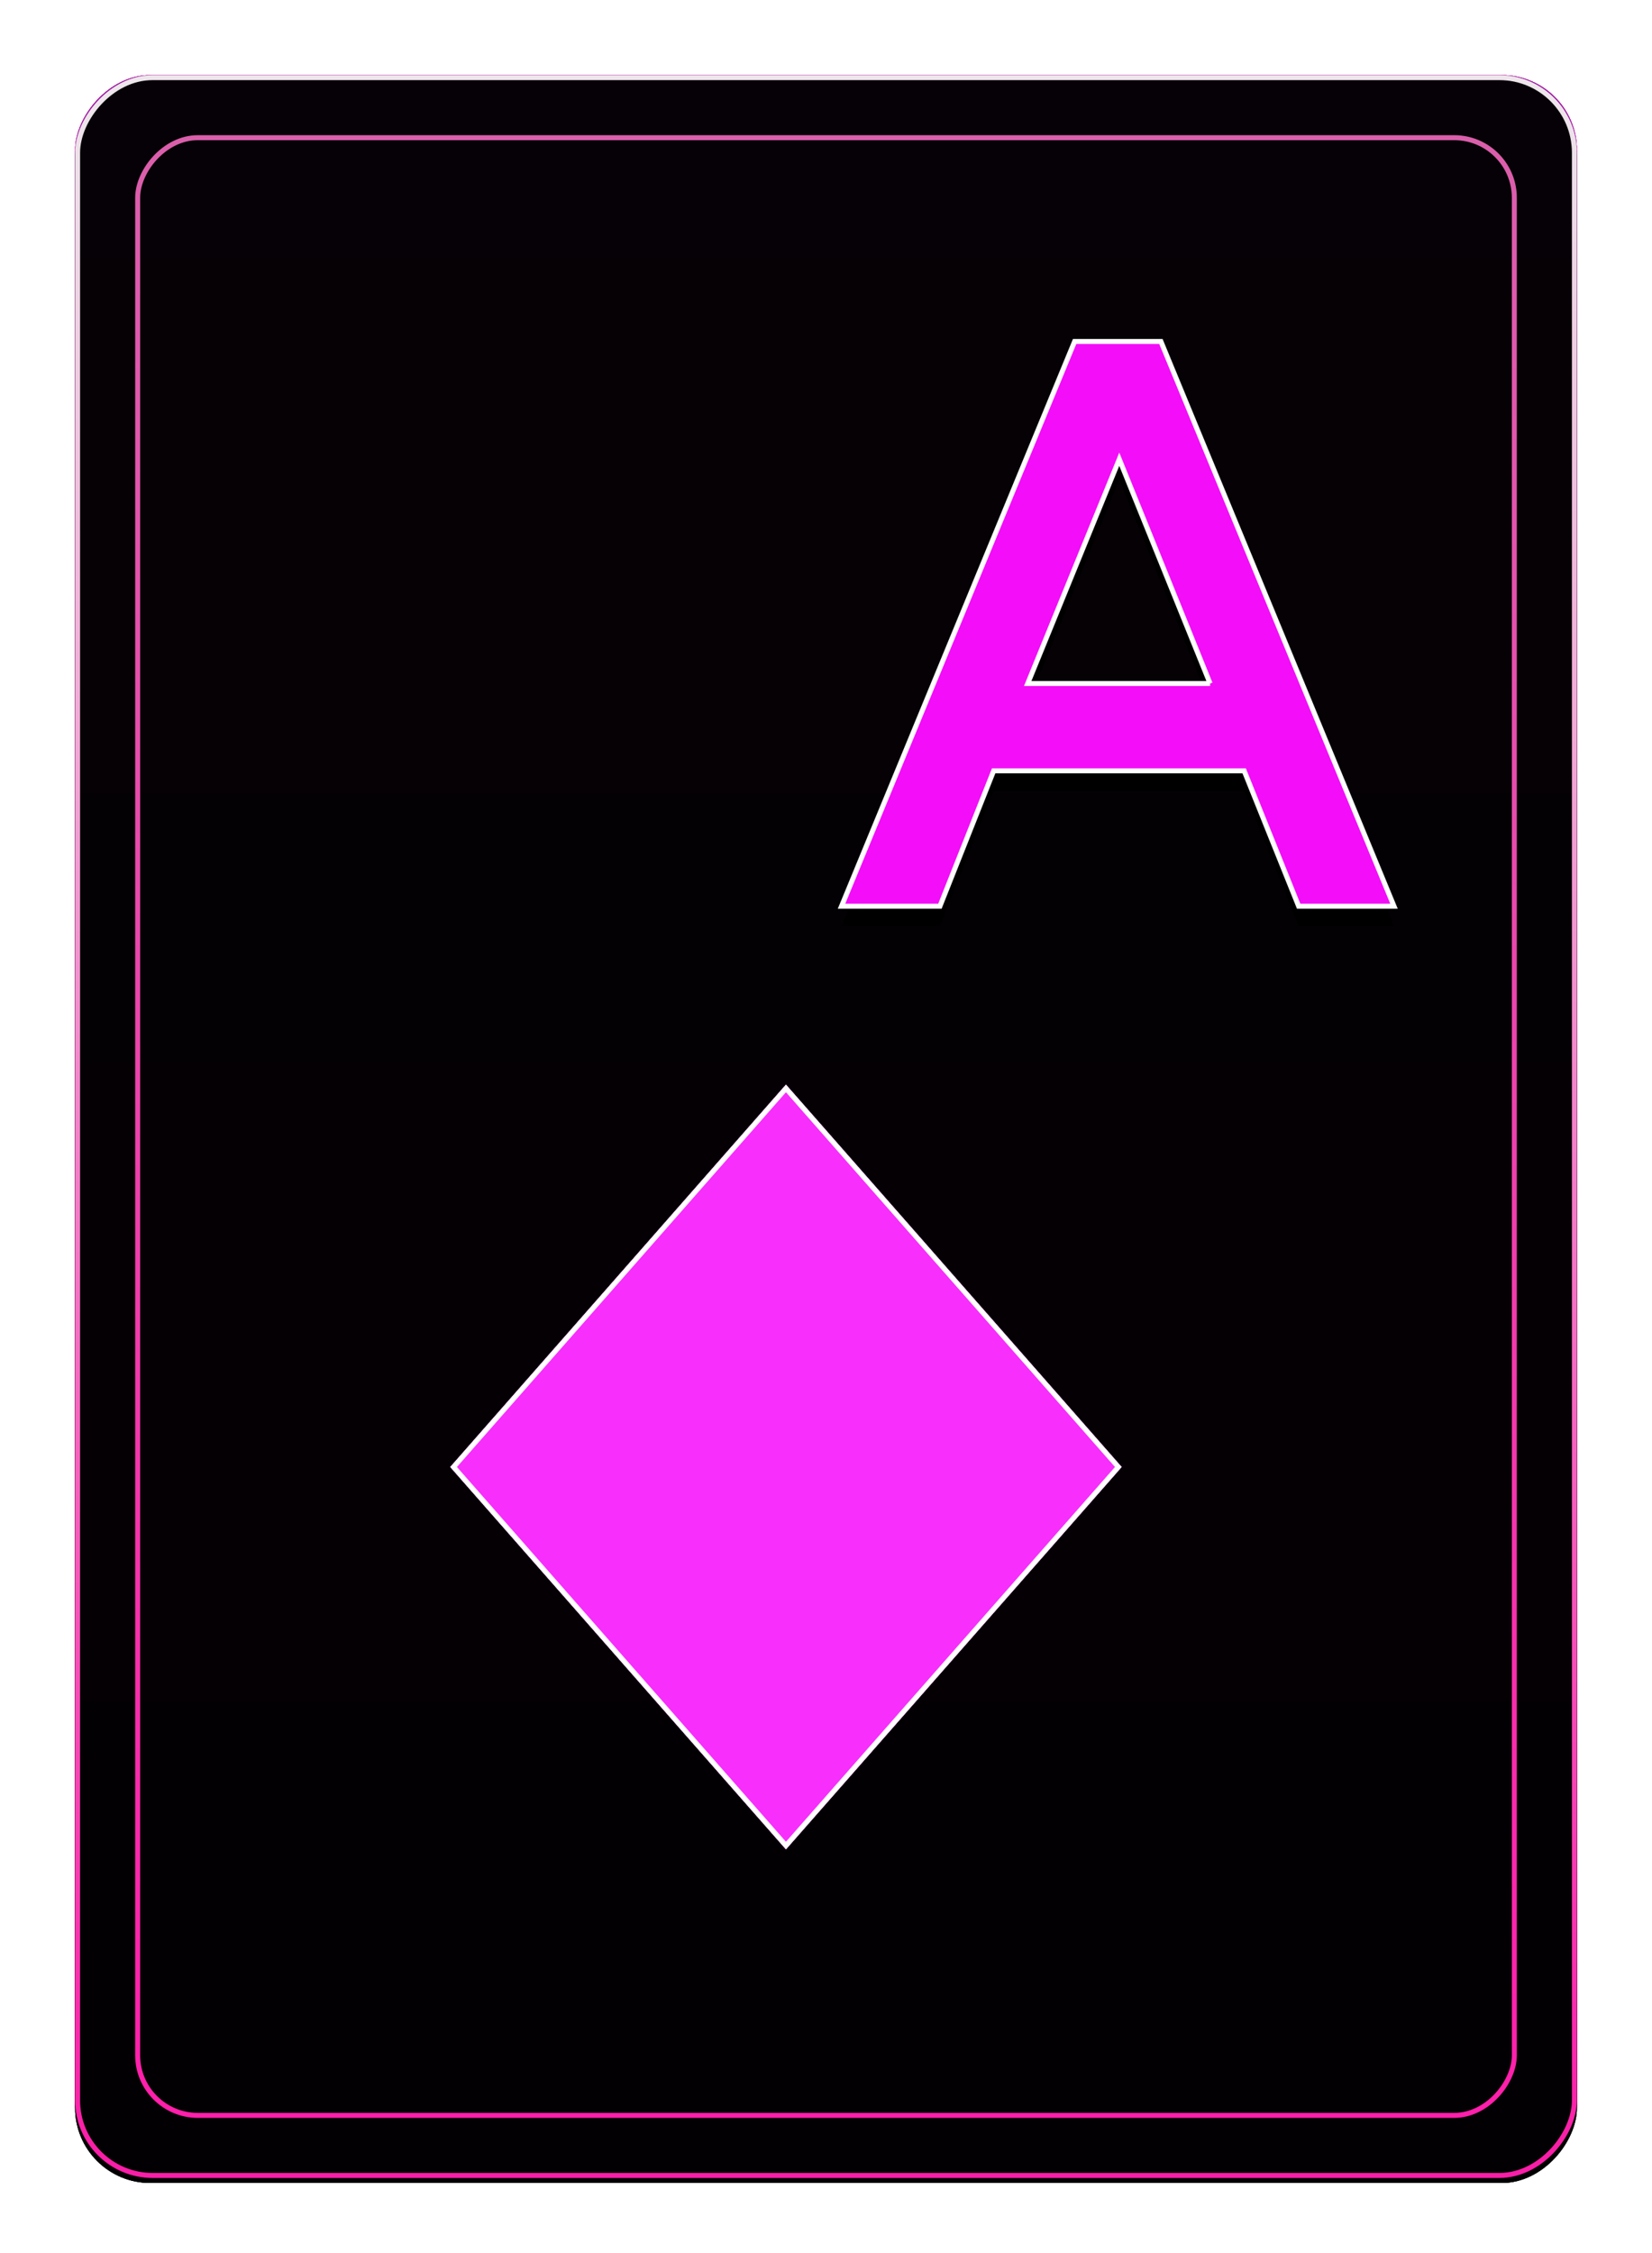 <svg width="330" height="450" viewBox="0 0 330 450" xmlns="http://www.w3.org/2000/svg" xmlns:xlink="http://www.w3.org/1999/xlink">
    <defs>
        <filter x="-5%" y="-3.6%" width="110%" height="107.1%" filterUnits="objectBoundingBox" id="yu1g3d4a0a">
            <feGaussianBlur stdDeviation="5" in="SourceGraphic"/>
        </filter>
        <filter x="-.7%" y="-.5%" width="101.3%" height="101%" filterUnits="objectBoundingBox" id="y9ccxgaigc">
            <feGaussianBlur stdDeviation="1.5" in="SourceAlpha" result="shadowBlurInner1"/>
            <feOffset dy="1" in="shadowBlurInner1" result="shadowOffsetInner1"/>
            <feComposite in="shadowOffsetInner1" in2="SourceAlpha" operator="arithmetic" k2="-1" k3="1" result="shadowInnerInner1"/>
            <feColorMatrix values="0 0 0 0 1 0 0 0 0 1 0 0 0 0 1 0 0 0 1 0" in="shadowInnerInner1"/>
        </filter>
        <filter x="-5%" y="-3.6%" width="110%" height="107.1%" filterUnits="objectBoundingBox" id="r72i0xa4zg">
            <feGaussianBlur stdDeviation="5" in="SourceGraphic"/>
        </filter>
        <filter x="-.7%" y="-.5%" width="101.3%" height="101%" filterUnits="objectBoundingBox" id="40ffd5nnyh">
            <feGaussianBlur stdDeviation="1.5" in="SourceAlpha" result="shadowBlurInner1"/>
            <feOffset dy="1" in="shadowBlurInner1" result="shadowOffsetInner1"/>
            <feComposite in="shadowOffsetInner1" in2="SourceAlpha" operator="arithmetic" k2="-1" k3="1" result="shadowInnerInner1"/>
            <feColorMatrix values="0 0 0 0 1 0 0 0 0 1 0 0 0 0 1 0 0 0 1 0" in="shadowInnerInner1"/>
        </filter>
        <filter x="-5%" y="-3.6%" width="110%" height="107.1%" filterUnits="objectBoundingBox" id="o6vyfpitqj">
            <feGaussianBlur stdDeviation="5" in="SourceGraphic"/>
        </filter>
        <filter x="-.7%" y="-.5%" width="101.3%" height="101%" filterUnits="objectBoundingBox" id="k0byh85c9k">
            <feGaussianBlur stdDeviation="1.5" in="SourceAlpha" result="shadowBlurInner1"/>
            <feOffset dy="1" in="shadowBlurInner1" result="shadowOffsetInner1"/>
            <feComposite in="shadowOffsetInner1" in2="SourceAlpha" operator="arithmetic" k2="-1" k3="1" result="shadowInnerInner1"/>
            <feColorMatrix values="0 0 0 0 1 0 0 0 0 1 0 0 0 0 1 0 0 0 1 0" in="shadowInnerInner1"/>
        </filter>
        <filter x="-27.8%" y="-27.8%" width="155.6%" height="155.6%" filterUnits="objectBoundingBox" id="2aqhh9f6jm">
            <feGaussianBlur stdDeviation="10" in="SourceGraphic"/>
        </filter>
        <filter x="-27.8%" y="-27.8%" width="155.6%" height="155.6%" filterUnits="objectBoundingBox" id="7potx2aidn">
            <feGaussianBlur stdDeviation="10" in="SourceGraphic"/>
        </filter>
        <filter x="-24.5%" y="-23.9%" width="148.9%" height="147.9%" filterUnits="objectBoundingBox" id="9v9vznsojo">
            <feGaussianBlur stdDeviation="9" in="SourceGraphic"/>
        </filter>
        <filter x="-7.2%" y="-3.5%" width="114.5%" height="114.2%" filterUnits="objectBoundingBox" id="tkatuga3sp">
            <feOffset dy="4" in="SourceAlpha" result="shadowOffsetOuter1"/>
            <feGaussianBlur stdDeviation="2" in="shadowOffsetOuter1" result="shadowBlurOuter1"/>
            <feComposite in="shadowBlurOuter1" in2="SourceAlpha" operator="out" result="shadowBlurOuter1"/>
            <feColorMatrix values="0 0 0 0 1 0 0 0 0 0.164 0 0 0 0 0.494 0 0 0 1 0" in="shadowBlurOuter1"/>
        </filter>
        <filter x="-24.5%" y="-23.9%" width="148.9%" height="147.9%" filterUnits="objectBoundingBox" id="2ur48hjqlr">
            <feGaussianBlur stdDeviation="9" in="SourceGraphic"/>
        </filter>
        <linearGradient x1="50%" y1=".654%" x2="50%" y2="100%" id="kdts578dfb">
            <stop stop-color="#7A13A0" offset="0%"/>
            <stop stop-color="#2B0130" offset="100%"/>
        </linearGradient>
        <linearGradient x1="50%" y1="0%" x2="50%" y2="100%" id="5rzhdwbvae">
            <stop stop-color="#F0EDED" offset="0%"/>
            <stop stop-color="#FF1FAA" offset="100%"/>
        </linearGradient>
        <linearGradient x1="50%" y1="0%" x2="50%" y2="100%" id="m5zkzi8yaf">
            <stop stop-color="#FF6FC8" stop-opacity=".852" offset="0%"/>
            <stop stop-color="#FF1FAA" offset="100%"/>
        </linearGradient>
        <rect id="1tsxvhiemd" x="15" y="15" width="300" height="420" rx="15"/>
        <rect id="lzxin0jndi" x="0" y="0" width="300" height="420" rx="15"/>
        <rect id="5nbi07oysl" x="0" y="0" width="300" height="420" rx="15"/>
        <path d="M0 112.8h19.049l10.885-27.04h50.04L90.71 112.8h19.653L63.798 0H46.564L0 112.8zm36.737-44.48 18.142-44.8 18.293 44.8H36.737z" id="ys2wvo7tzq"/>
    </defs>
    <g fill="none" fill-rule="evenodd">
        <g transform="matrix(-1 0 0 1 330 0)">
            <path d="M0 0h330v450H0z"/>
            <rect fill="#FF1FAA" filter="url(#yu1g3d4a0a)" x="15" y="15" width="300" height="420" rx="15"/>
            <rect fill="url(#kdts578dfb)" opacity=".8" x="15" y="15" width="300" height="420" rx="15"/>
            <g opacity=".962">
                <use fill="#000" filter="url(#y9ccxgaigc)" xlink:href="#1tsxvhiemd"/>
                <rect stroke="url(#5rzhdwbvae)" stroke-linejoin="square" x="15.5" y="15.5" width="299" height="419" rx="15"/>
            </g>
            <rect stroke="url(#m5zkzi8yaf)" x="27.5" y="27.5" width="275" height="395" rx="12"/>
        </g>
        <g transform="matrix(-1 0 0 1 315 15)">
            <rect fill="#FF1FAA" filter="url(#r72i0xa4zg)" width="300" height="420" rx="15"/>
            <rect fill="url(#kdts578dfb)" opacity=".8" width="300" height="420" rx="15"/>
            <g opacity=".962">
                <use fill="#000" filter="url(#40ffd5nnyh)" xlink:href="#lzxin0jndi"/>
                <rect stroke="url(#5rzhdwbvae)" stroke-linejoin="square" x=".5" y=".5" width="299" height="419" rx="15"/>
            </g>
            <rect stroke="url(#m5zkzi8yaf)" x="12.5" y="12.5" width="275" height="395" rx="12"/>
        </g>
        <g transform="matrix(-1 0 0 1 315 15)">
            <rect fill="#FF1FAA" filter="url(#o6vyfpitqj)" width="300" height="420" rx="15"/>
            <rect fill="url(#kdts578dfb)" opacity=".8" width="300" height="420" rx="15"/>
            <g opacity=".962">
                <use fill="#000" filter="url(#k0byh85c9k)" xlink:href="#5nbi07oysl"/>
                <rect stroke="url(#5rzhdwbvae)" stroke-linejoin="square" x=".5" y=".5" width="299" height="419" rx="15"/>
            </g>
            <rect stroke="url(#m5zkzi8yaf)" x="12.5" y="12.5" width="275" height="395" rx="12"/>
        </g>
        <g fill="#F92FFC">
            <path filter="url(#2aqhh9f6jm)" transform="scale(-1 1) rotate(45 -301.815 -97.016)" d="m22.368 22.368 101.416 6.583 6.584 101.417-101.417-6.584z"/>
            <path d="M157 217.39 90.608 293 157 368.61 223.392 293 157 217.39z" stroke="#FFF" fill-opacity=".5"/>
            <path filter="url(#7potx2aidn)" transform="scale(-1 1) rotate(45 -301.815 -97.016)" d="m22.368 22.368 101.416 6.583 6.584 101.417-101.417-6.584z"/>
            <path d="M157 217.39 90.608 293 157 368.61 223.392 293 157 217.39z" stroke="#FFF" fill-opacity=".5"/>
        </g>
        <g fill-rule="nonzero">
            <path d="M0 112.8h19.049l10.885-27.04h50.04L90.71 112.8h19.653L63.798 0H46.564L0 112.8zm36.737-44.48 18.142-44.8 18.293 44.8H36.737z" filter="url(#9v9vznsojo)" transform="matrix(-1 0 0 1 278.465 68.2)" fill="#ED1AF0"/>
            <g transform="matrix(-1 0 0 1 278.465 68.2)">
                <use fill="#000" filter="url(#tkatuga3sp)" xlink:href="#ys2wvo7tzq"/>
                <use fill-opacity=".877" fill="#FB00FF" xlink:href="#ys2wvo7tzq"/>
            </g>
            <path d="M0 112.8h19.049l10.885-27.04h50.04L90.71 112.8h19.653L63.798 0H46.564L0 112.8zm36.737-44.48 18.142-44.8 18.293 44.8H36.737z" filter="url(#2ur48hjqlr)" transform="matrix(-1 0 0 1 278.465 68.2)" fill="#ED1AF0"/>
            <path d="M278.465 181h-19.05l-10.884-27.04H198.49L187.756 181h-19.654l46.564-112.8h17.235L278.465 181zm-36.737-44.48-18.142-44.8-18.293 44.8h36.435z" fill="#FB00FF" fill-opacity=".51" stroke="#FFF"/>
        </g>
    </g>
</svg>
